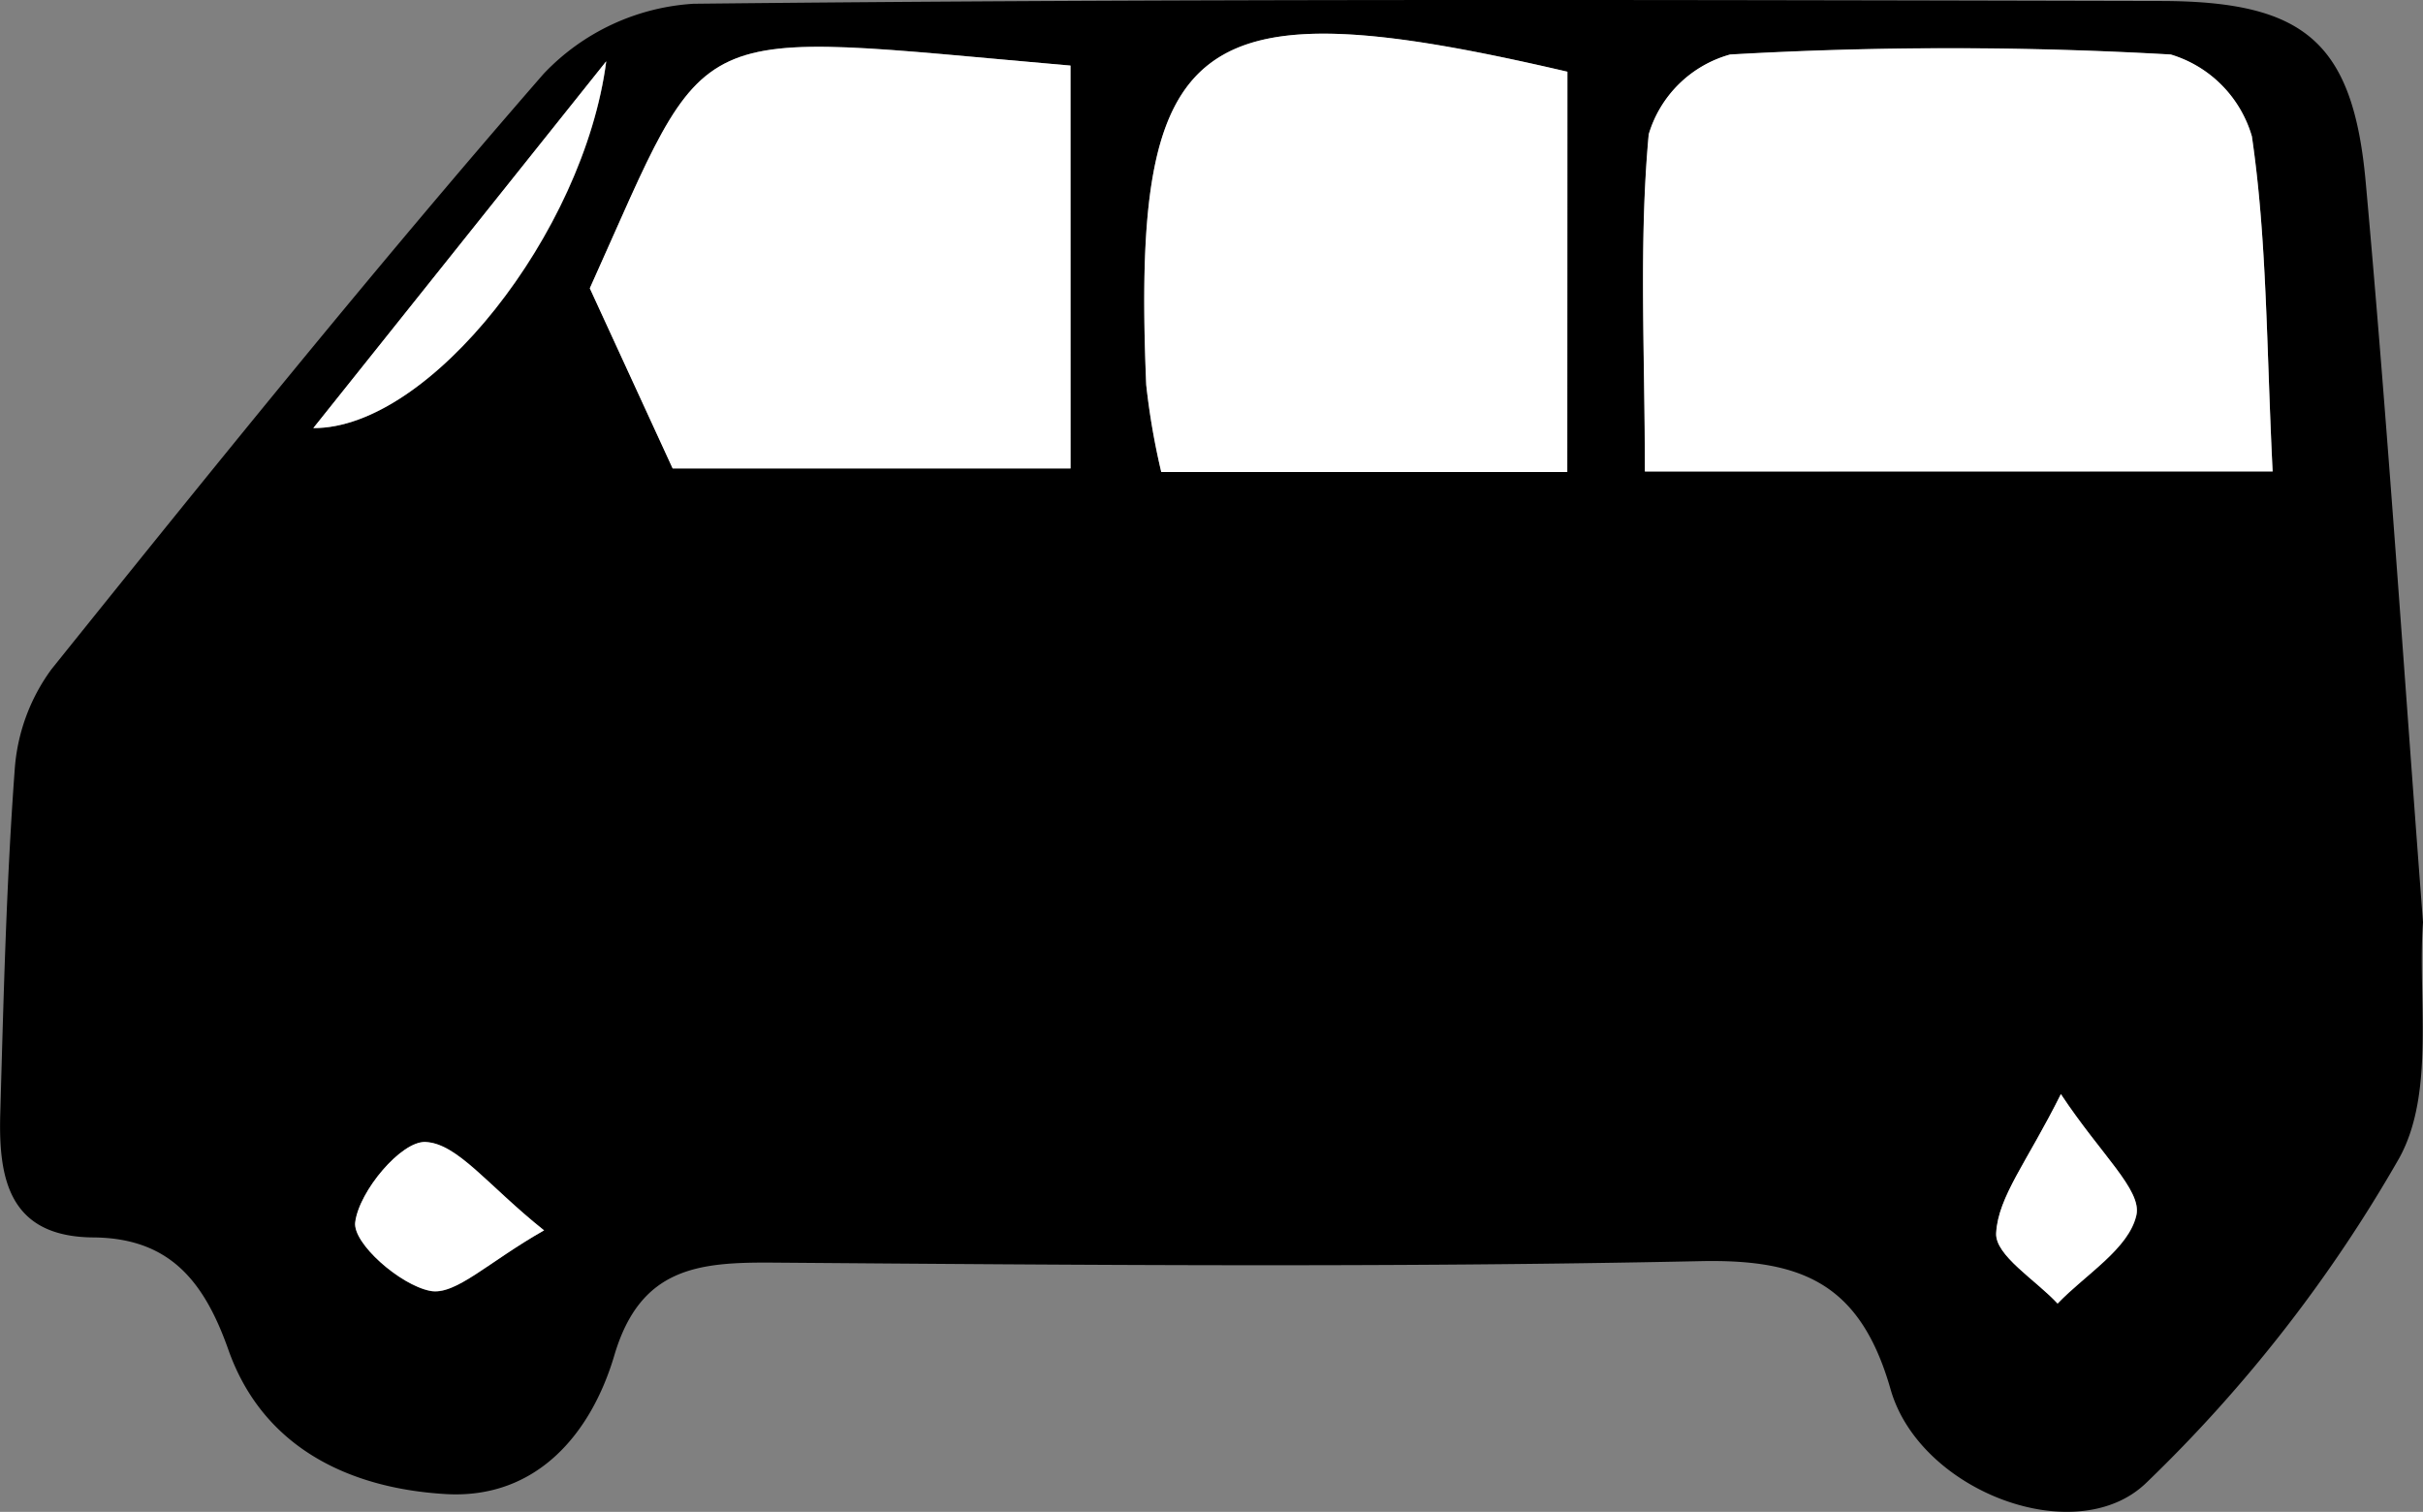<svg xmlns="http://www.w3.org/2000/svg" width="63.113" height="39.379" viewBox="0 0 63.113 39.379"><rect x="0" y="0" width="63.113" height="39.379" fill="#808080" stroke="none"/><g transform="translate(0 0)"><path d="M375.586,355.3c-.149,1.923.329,4.43-.621,6.145a37.635,37.635,0,0,1-6.574,8.442c-1.819,1.785-5.911.245-6.672-2.419-.783-2.74-2.277-3.4-4.958-3.342-8.051.17-16.108.1-24.161.038-1.936-.013-3.448.123-4.125,2.415-.605,2.048-2.035,3.755-4.4,3.613-2.491-.148-4.751-1.2-5.654-3.76-.633-1.791-1.534-2.909-3.519-2.924-2.2-.017-2.47-1.536-2.422-3.222.085-2.984.156-5.97.375-8.945a5,5,0,0,1,.956-2.629c4.2-5.23,8.42-10.456,12.825-15.516a5.872,5.872,0,0,1,3.9-1.821c12.741-.136,25.484-.1,38.227-.072,3.731.007,5,1.061,5.331,4.721C374.668,342.358,375.084,348.708,375.586,355.3Zm-3.916-11.744c-.165-3.27-.145-6.027-.539-8.724a3.143,3.143,0,0,0-2.112-2.132,100.659,100.659,0,0,0-11.479,0,3.067,3.067,0,0,0-2.12,2.079c-.26,2.816-.1,5.669-.1,8.781Zm-31.313-10.571c-10.226-.887-9.3-1.348-12.518,5.8L330,343.477h10.361ZM353.3,343.571V333.145c-9.759-2.276-11.356-1.056-10.971,8.154a18.643,18.643,0,0,0,.392,2.272Zm-32.662-1.144c3.032.017,7.05-5.09,7.629-9.553Zm45.52,17.348c-.871,1.75-1.634,2.665-1.687,3.62-.033.581,1.031,1.223,1.6,1.837.728-.759,1.859-1.429,2.053-2.307C368.263,362.272,367.195,361.351,366.153,359.775Zm-39.508,3.551c-1.459-1.161-2.254-2.27-3.093-2.3-.628-.026-1.726,1.28-1.827,2.092-.068.545,1.169,1.634,1.956,1.786C324.339,365.027,325.191,364.148,326.644,363.325Z" transform="translate(-312.473 -331.277)"/><path d="M373.362,343.605H357.01c0-3.112-.158-5.965.1-8.781a3.067,3.067,0,0,1,2.12-2.079,100.659,100.659,0,0,1,11.479,0,3.143,3.143,0,0,1,2.112,2.132C373.217,337.578,373.2,340.335,373.362,343.605Z" transform="translate(-314.166 -331.326)" fill="#fff"/><path d="M340.965,333.033v10.493H330.6l-2.157-4.692C331.668,331.685,330.738,332.146,340.965,333.033Z" transform="translate(-313.081 -331.325)" fill="#fff"/><path d="M354.474,343.605H343.9a18.643,18.643,0,0,1-.392-2.272c-.385-9.21,1.212-10.429,10.971-8.154Z" transform="translate(-313.652 -331.311)" fill="#fff"/><path d="M320.956,342.49l7.629-9.553C328.006,337.4,323.988,342.507,320.956,342.49Z" transform="translate(-312.796 -331.34)" fill="#fff"/><path d="M368.209,360.9c1.042,1.577,2.111,2.5,1.967,3.15-.193.877-1.325,1.548-2.053,2.307-.57-.615-1.634-1.256-1.6-1.837C366.575,363.567,367.339,362.652,368.209,360.9Z" transform="translate(-314.529 -332.404)" fill="#fff"/><path d="M327.01,364.5c-1.453.822-2.306,1.7-2.964,1.575-.787-.152-2.024-1.241-1.956-1.786.1-.812,1.2-2.118,1.827-2.092C324.756,362.232,325.551,363.341,327.01,364.5Z" transform="translate(-312.839 -332.453)" fill="#fff"/></g></svg>